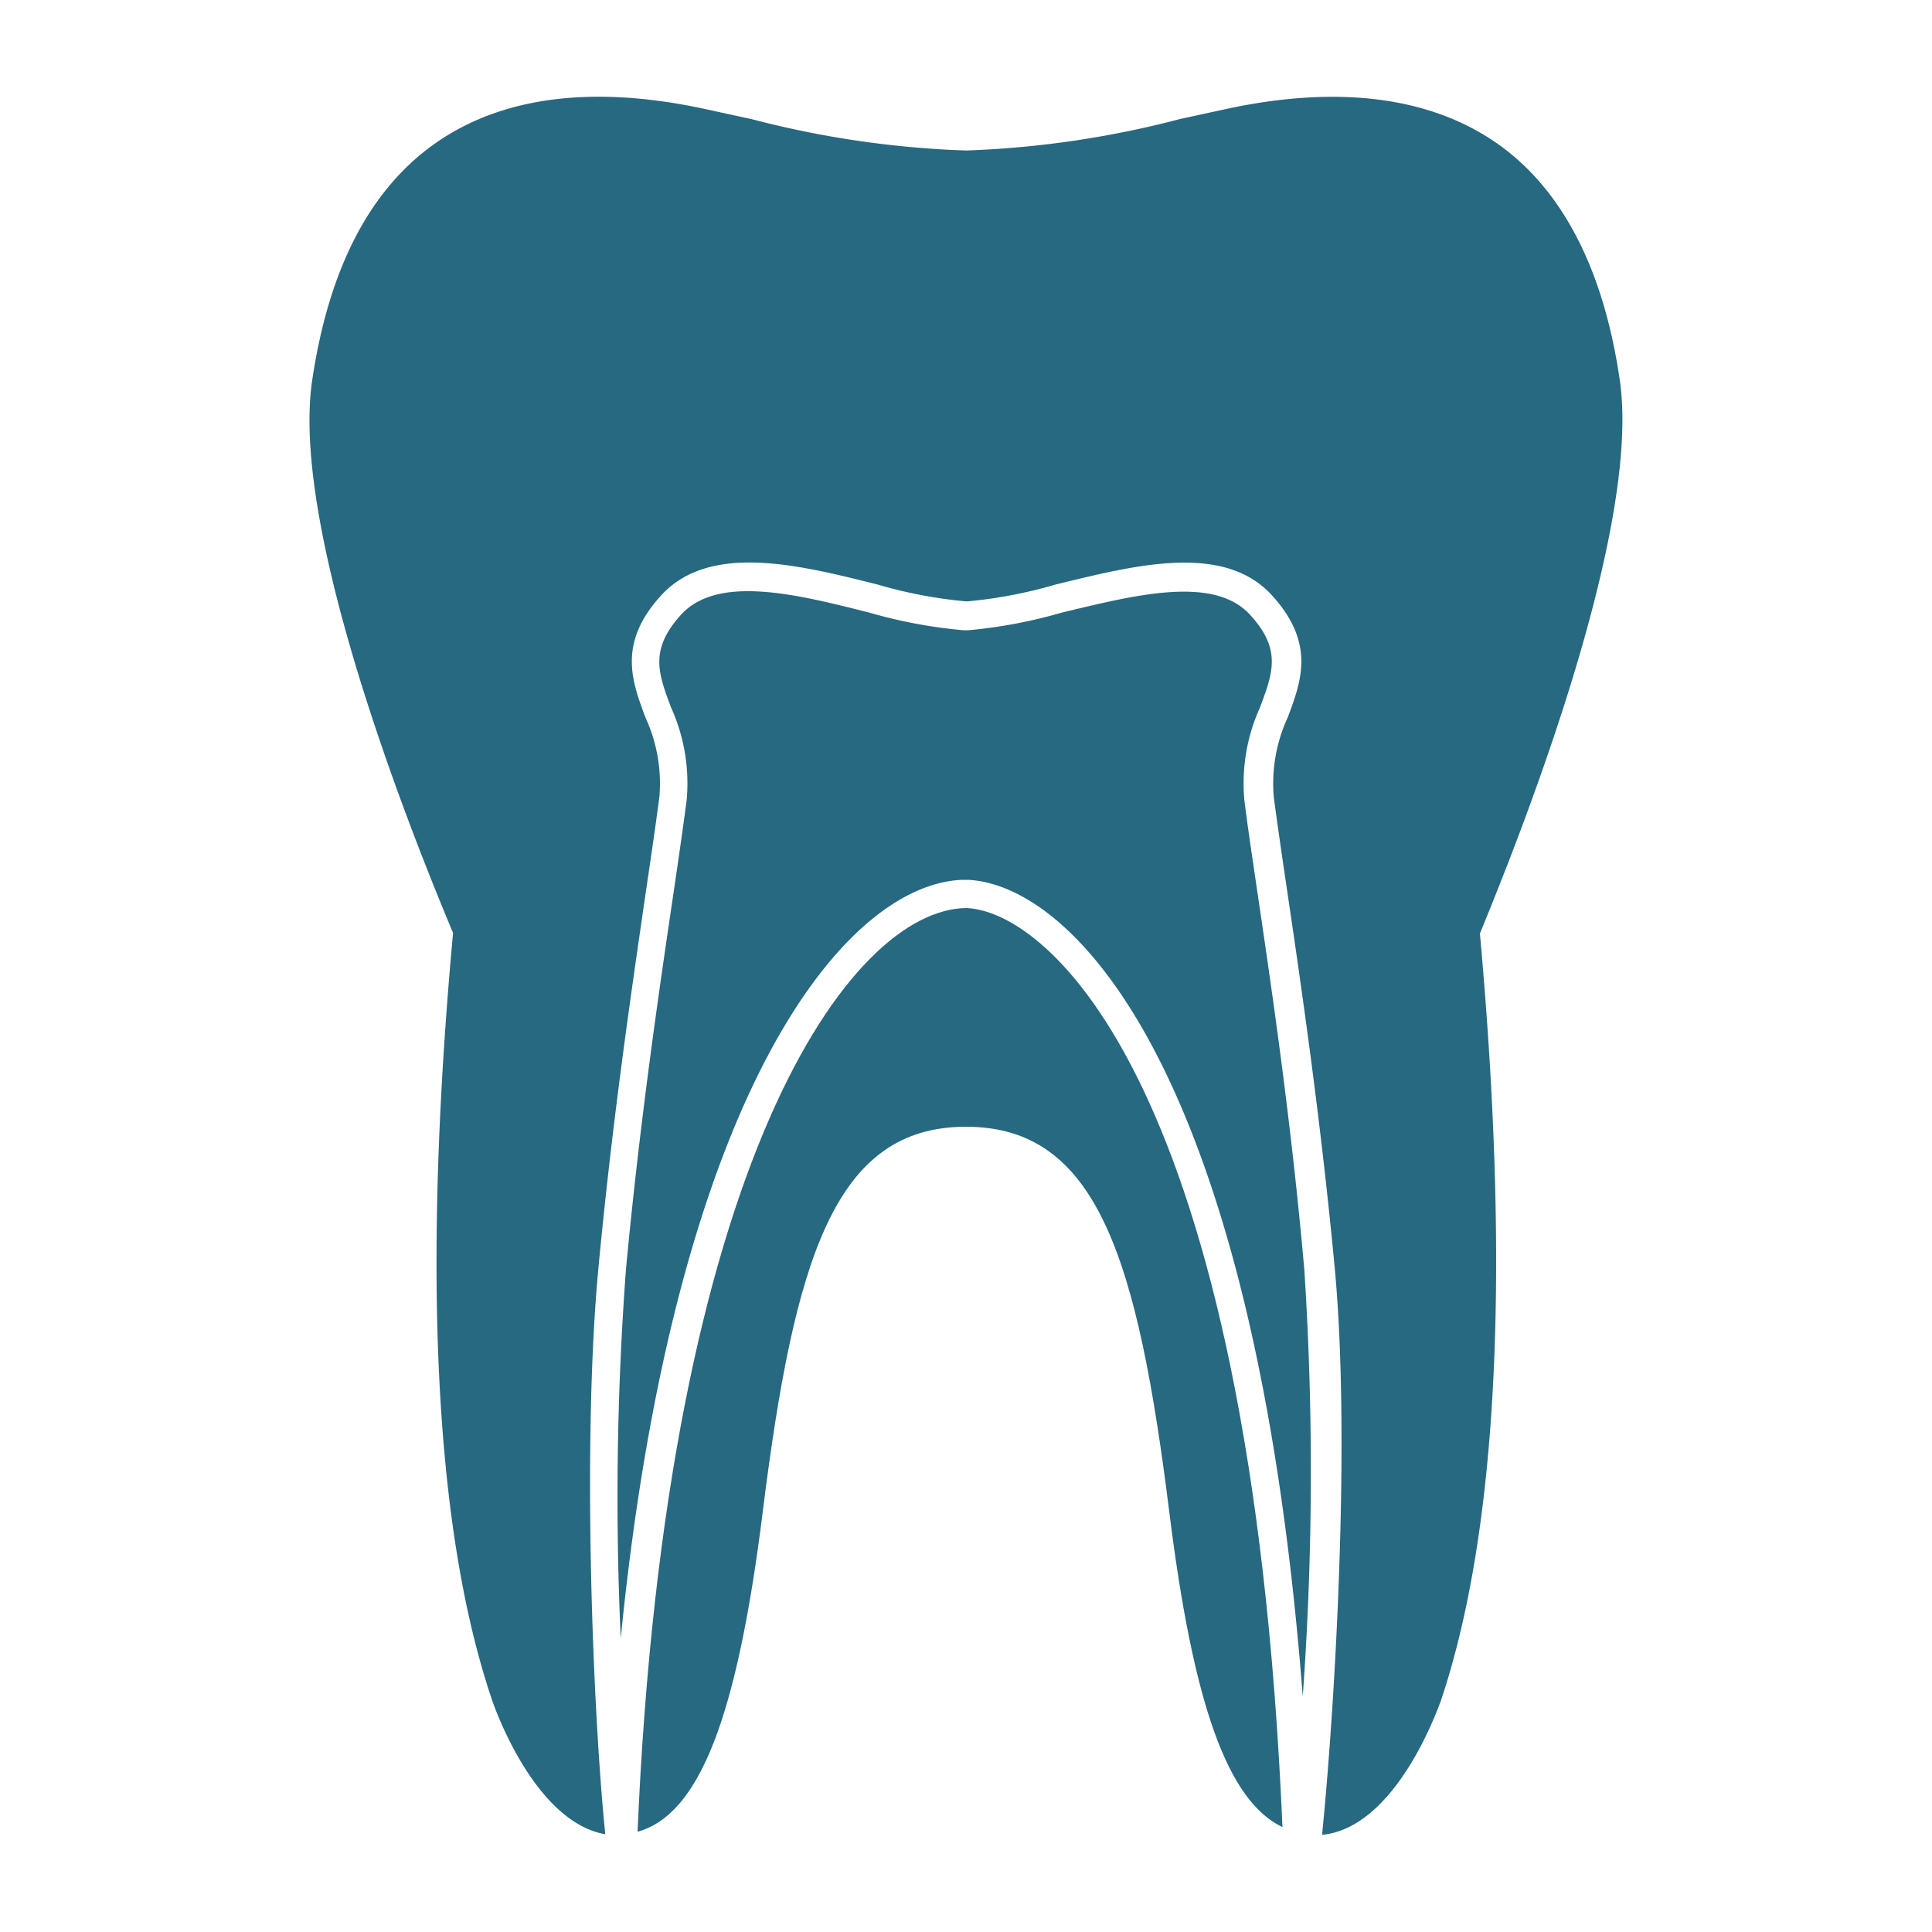 <svg height='100px' width='100px'  fill="#266980" xmlns="http://www.w3.org/2000/svg" data-name="Layer 1" viewBox="0 0 100 100" x="0px" y="0px"><title>root-canal_1</title><path d="M65.08,46.16c-.28-1.9-.52-3.5-.67-4.73a9.52,9.52,0,0,1,.81-4.82c.67-1.8,1.12-3-.51-4.78-1.9-2.1-6.07-1-9.76-.12a25.69,25.69,0,0,1-4.81.91v0h-.29v0A25.69,25.69,0,0,1,45,31.71c-3.68-.93-7.85-2-9.76.12-1.62,1.79-1.18,3-.51,4.78a9.52,9.52,0,0,1,.81,4.82c-.16,1.22-.39,2.83-.67,4.73-.74,5-1.75,11.85-2.47,19.54a159,159,0,0,0-.27,19.1c2.8-28.25,11.57-39,17.66-39.26h.32c5.33.26,14.81,9.57,17.32,42.27a161.6,161.6,0,0,0,.08-22.11C66.83,58,65.82,51.17,65.08,46.16Z"></path><path d="M83.85,19.75c-.83-5.81-3-10-6.41-12.36s-8.13-3-13.92-1.76l-2.44.53A50.37,50.37,0,0,1,50,7.79,50.38,50.38,0,0,1,38.92,6.17l-2.44-.53C30.7,4.39,26,5,22.57,7.39S17,13.93,16.15,19.75c-1.18,8.24,6,25.42,7.3,28.54-1.61,17.55-.95,30.89,2,39.65.09.28,2.17,6.35,5.88,7-.63-6.12-1.22-20.21-.35-29.37.73-7.73,1.75-14.6,2.48-19.62.28-1.89.51-3.48.67-4.7a8.17,8.17,0,0,0-.72-4.11c-.71-1.89-1.44-3.85.8-6.31,2.51-2.76,7.14-1.6,11.23-.57a23.89,23.89,0,0,0,4.59.87,23.89,23.89,0,0,0,4.59-.87c4.09-1,8.73-2.2,11.23.57,2.24,2.47,1.51,4.42.8,6.31a8.17,8.17,0,0,0-.72,4.11c.16,1.22.39,2.81.67,4.7.74,5,1.75,11.89,2.48,19.62.85,9,0,22.92-.65,29.4,3.89-.37,6.07-6.74,6.17-7,2.92-8.76,3.59-22.1,2-39.65C77.88,45.17,85,28,83.85,19.75Z"></path><path d="M50,47c-6,.09-15.51,13.13-17,47.81,3.2-.89,5.15-5.92,6.47-16.49,1.65-13.23,3.74-20,10.53-20s8.88,6.77,10.53,20c1.23,9.86,3,14.89,5.85,16.25C64.72,55.86,54.18,47.13,50,47Z"></path></svg>